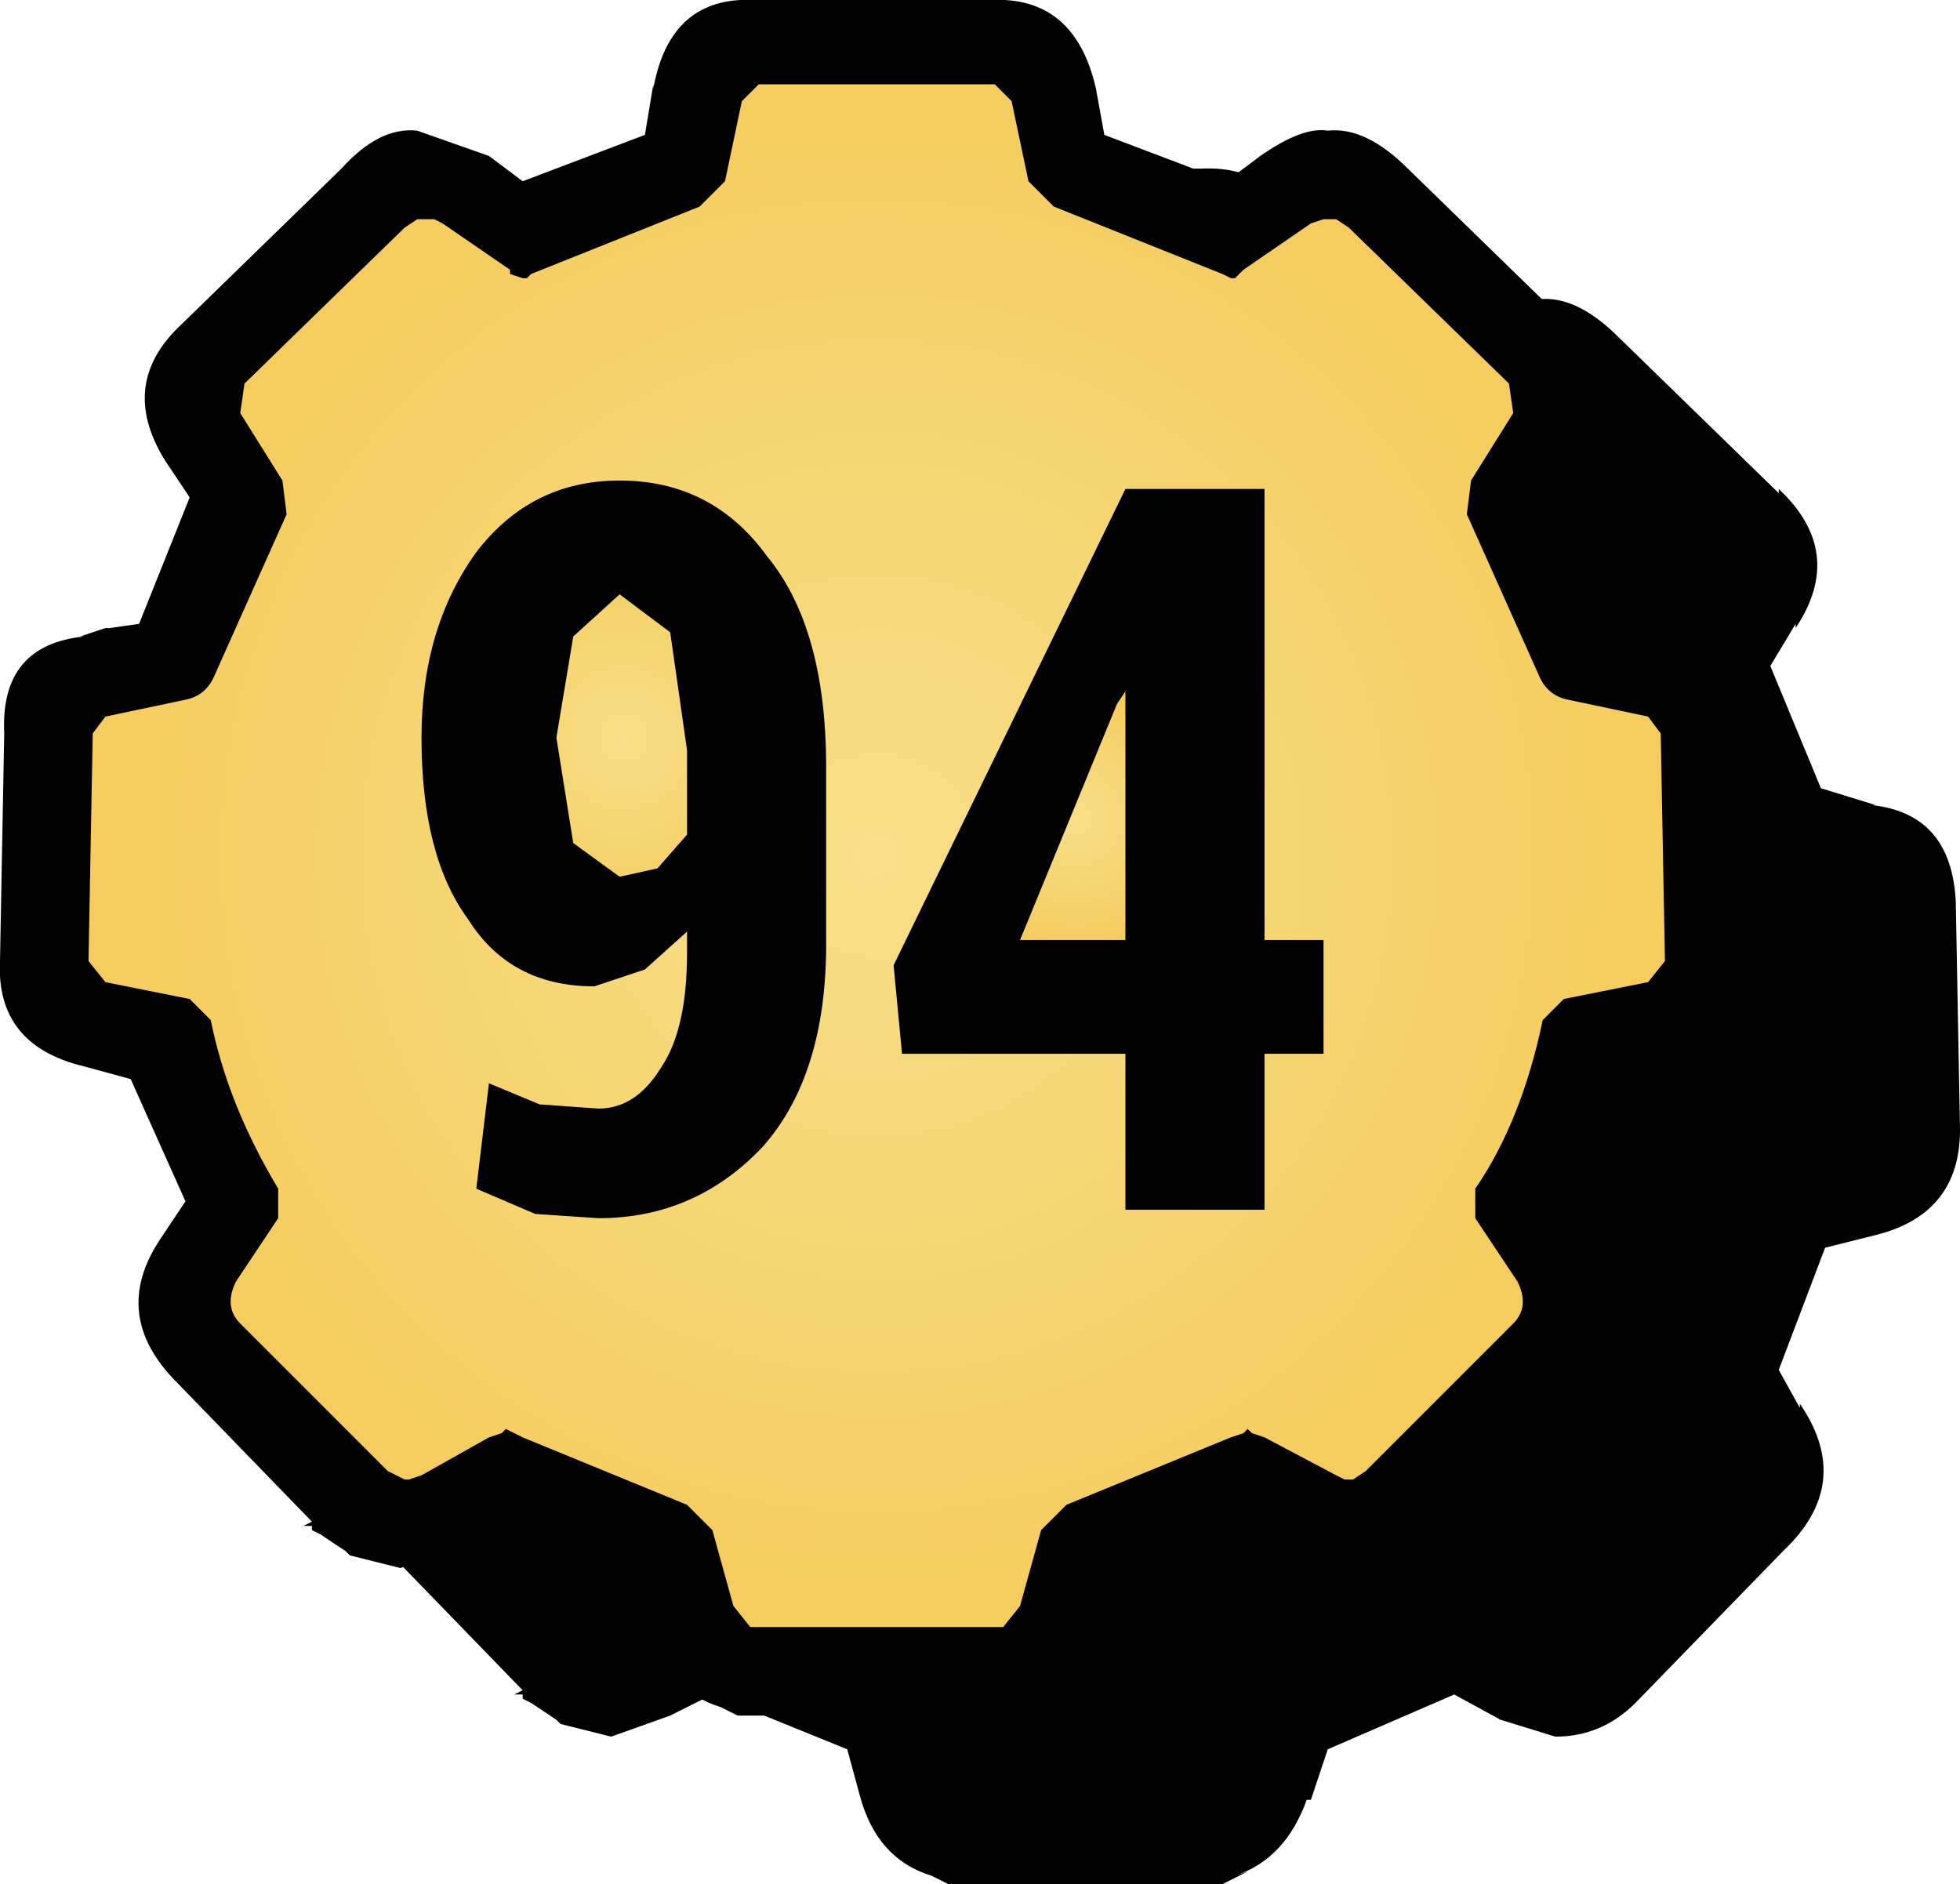 <?xml version="1.0" encoding="UTF-8" standalone="no"?>
<svg xmlns:xlink="http://www.w3.org/1999/xlink" height="22.35px" width="23.25px" xmlns="http://www.w3.org/2000/svg">
  <g transform="matrix(1.0, 0.0, 0.0, 1.0, 10.4, 10.15)">
    <use height="22.35" transform="matrix(1.0, 0.0, 0.0, 1.0, -10.4, -10.15)" width="23.25" xlink:href="#shape0"/>
  </g>
  <defs>
    <g id="shape0" transform="matrix(1.0, 0.0, 0.0, 1.0, 10.4, 10.15)">
      <path d="M3.85 -8.15 Q4.85 -8.2 5.1 -7.1 L5.2 -6.55 6.65 -6.0 7.05 -6.3 Q7.55 -6.65 7.85 -6.6 8.3 -6.65 8.8 -6.15 L10.7 -4.3 10.7 -4.35 Q11.5 -3.6 10.9 -2.7 L10.9 -2.75 10.6 -2.25 11.2 -0.8 11.85 -0.6 11.8 -0.6 Q12.75 -0.5 12.8 0.55 L12.85 3.25 Q12.85 4.25 11.85 4.5 L11.25 4.65 10.7 6.1 10.95 6.55 10.95 6.5 Q11.6 7.45 10.75 8.25 L9.0 10.05 Q8.6 10.45 8.05 10.45 L7.4 10.25 6.85 9.95 5.35 10.6 5.15 11.2 5.1 11.2 Q4.85 11.9 4.25 12.1 L4.4 12.05 4.1 12.2 0.85 12.2 0.65 12.1 Q0.0 11.9 -0.2 11.15 L-0.35 10.6 -1.95 9.95 -2.45 10.2 -3.15 10.45 -3.75 10.3 -3.8 10.25 -4.1 10.05 -4.2 10.0 -4.2 9.95 -4.3 9.95 -4.2 9.9 -5.8 8.25 Q-6.6 7.45 -6.0 6.55 L-5.7 6.1 -6.35 4.65 -6.9 4.5 Q-7.95 4.25 -7.9 3.25 L-7.85 0.55 Q-7.9 -0.45 -6.95 -0.6 L-6.65 -0.7 -6.6 -0.7 -6.25 -0.75 -5.65 -2.25 -5.95 -2.7 Q-6.5 -3.6 -5.75 -4.3 L-3.85 -6.15 Q-3.4 -6.65 -2.95 -6.6 -2.45 -6.6 -2.1 -6.3 L-1.7 -6.0 -0.25 -6.55 -0.15 -7.15 -0.15 -7.1 Q0.05 -8.2 1.05 -8.15 L3.85 -8.15" fill="#000000" fill-rule="evenodd" stroke="none"/>
      <path d="M1.35 -10.15 Q2.35 -10.2 2.6 -9.1 L2.7 -8.55 4.15 -8.0 4.55 -8.3 Q5.05 -8.65 5.35 -8.6 5.8 -8.65 6.3 -8.15 L8.2 -6.3 8.2 -6.35 Q9.0 -5.6 8.4 -4.7 L8.4 -4.75 8.1 -4.25 8.7 -2.8 9.05 -2.7 9.35 -2.6 9.3 -2.6 Q10.25 -2.5 10.3 -1.45 L10.35 1.25 Q10.35 2.25 9.35 2.5 L8.75 2.65 8.2 4.1 8.45 4.55 8.45 4.5 Q9.1 5.45 8.25 6.25 L6.5 8.05 Q6.1 8.45 5.55 8.45 L4.9 8.25 4.35 7.95 2.85 8.6 2.65 9.2 2.6 9.2 Q2.35 9.9 1.75 10.1 L1.9 10.05 1.6 10.2 -1.65 10.2 -1.75 10.15 -1.85 10.1 Q-2.5 9.9 -2.7 9.15 L-2.85 8.6 -4.45 7.95 -4.95 8.2 -5.65 8.45 -6.25 8.3 -6.3 8.25 -6.6 8.05 -6.7 8.0 -6.7 7.95 -6.8 7.95 -6.7 7.9 -8.3 6.25 Q-9.1 5.45 -8.5 4.55 L-8.2 4.1 -8.85 2.65 -9.4 2.5 Q-10.45 2.25 -10.4 1.25 L-10.35 -1.45 Q-10.4 -2.5 -9.4 -2.6 L-9.45 -2.6 -9.15 -2.7 -9.1 -2.7 -8.75 -2.75 -8.15 -4.25 -8.45 -4.7 Q-9.0 -5.6 -8.25 -6.3 L-6.35 -8.15 Q-5.9 -8.65 -5.45 -8.6 L-4.6 -8.3 -4.2 -8.0 -2.75 -8.55 -2.65 -9.15 -2.65 -9.1 Q-2.45 -10.2 -1.45 -10.15 L1.35 -10.15" fill="#000000" fill-rule="evenodd" stroke="none"/>
      <path d="M5.45 -7.55 L5.6 -7.45 7.5 -5.6 7.55 -5.25 7.05 -4.45 7.0 -4.05 7.85 -2.15 Q7.95 -1.9 8.2 -1.85 L9.15 -1.65 9.3 -1.45 9.35 1.25 9.15 1.5 8.15 1.7 7.9 1.95 Q7.65 3.15 7.1 3.95 L7.1 4.3 7.6 5.05 Q7.75 5.35 7.55 5.55 L5.8 7.3 5.65 7.4 5.55 7.4 5.45 7.35 4.6 6.9 4.45 6.85 4.4 6.8 4.35 6.85 4.2 6.9 2.25 7.7 1.95 8.0 1.7 8.9 1.5 9.15 -1.5 9.15 -1.7 8.9 -1.95 8.0 -2.25 7.7 -4.2 6.9 -4.3 6.85 -4.4 6.8 -4.45 6.85 -4.6 6.9 -5.4 7.35 -5.55 7.4 -5.6 7.4 -5.8 7.3 -7.55 5.55 Q-7.75 5.35 -7.6 5.05 L-7.1 4.3 -7.1 3.95 Q-7.7 2.95 -7.9 1.95 L-8.15 1.7 -9.15 1.5 -9.35 1.25 -9.3 -1.45 -9.15 -1.65 -8.2 -1.85 Q-7.95 -1.9 -7.85 -2.15 L-7.0 -4.05 -7.05 -4.45 -7.55 -5.25 -7.5 -5.6 -5.6 -7.45 -5.45 -7.55 -5.25 -7.55 -5.15 -7.5 -4.35 -6.95 -4.35 -6.9 -4.2 -6.85 -4.15 -6.85 -4.1 -6.9 -2.1 -7.7 -1.8 -8.0 -1.6 -8.95 -1.4 -9.15 1.4 -9.15 1.6 -8.95 1.8 -8.0 2.1 -7.7 4.1 -6.9 4.2 -6.85 4.25 -6.85 4.35 -6.95 5.15 -7.5 5.3 -7.55 5.45 -7.55 M-3.3 3.0 L-4.0 2.95 -4.6 2.7 -4.75 3.95 -4.05 4.25 -3.3 4.3 Q-2.15 4.3 -1.35 3.45 -0.6 2.6 -0.6 1.05 L-0.6 -1.05 Q-0.6 -2.7 -1.3 -3.55 -1.95 -4.45 -3.05 -4.45 -4.1 -4.45 -4.75 -3.6 -5.4 -2.7 -5.4 -1.4 -5.4 0.0 -4.85 0.75 -4.35 1.55 -3.35 1.55 L-2.75 1.35 -2.25 0.9 -2.25 1.15 Q-2.25 2.05 -2.55 2.5 -2.85 3.0 -3.3 3.0 M4.6 1.0 L4.6 -4.35 2.95 -4.35 0.2 1.3 0.3 2.35 2.95 2.35 2.95 4.2 4.6 4.2 4.6 2.35 5.3 2.35 5.3 1.0 4.6 1.0" fill="url(#gradient0)" fill-rule="evenodd" stroke="none"/>
      <path d="M1.7 1.0 L2.85 -1.8 2.95 -1.95 2.95 1.0 1.7 1.0" fill="url(#gradient1)" fill-rule="evenodd" stroke="none"/>
      <path d="M-3.05 0.25 L-3.6 -0.15 -3.8 -1.4 -3.6 -2.6 -3.05 -3.1 -2.45 -2.65 -2.25 -1.25 -2.25 -0.25 -2.6 0.15 -3.05 0.25" fill="url(#gradient2)" fill-rule="evenodd" stroke="none"/>
    </g>
    <radialGradient cx="0" cy="0" gradientTransform="matrix(0.012, 0.0, 0.0, 0.012, 0.0, 0.0)" gradientUnits="userSpaceOnUse" id="gradient0" r="819.2" spreadMethod="pad">
      <stop offset="0.0" stop-color="#f8df89"/>
      <stop offset="1.0" stop-color="#f5cb5b"/>
    </radialGradient>
    <radialGradient cx="0" cy="0" gradientTransform="matrix(0.002, 0.0, 0.0, 0.002, 2.35, -0.45)" gradientUnits="userSpaceOnUse" id="gradient1" r="819.2" spreadMethod="pad">
      <stop offset="0.0" stop-color="#f8df89"/>
      <stop offset="1.0" stop-color="#f5cb5b"/>
    </radialGradient>
    <radialGradient cx="0" cy="0" gradientTransform="matrix(0.003, 0.0, 0.0, 0.003, -3.0, -1.4)" gradientUnits="userSpaceOnUse" id="gradient2" r="819.2" spreadMethod="pad">
      <stop offset="0.0" stop-color="#f8df89"/>
      <stop offset="1.0" stop-color="#f5cb5b"/>
    </radialGradient>
  </defs>
</svg>
